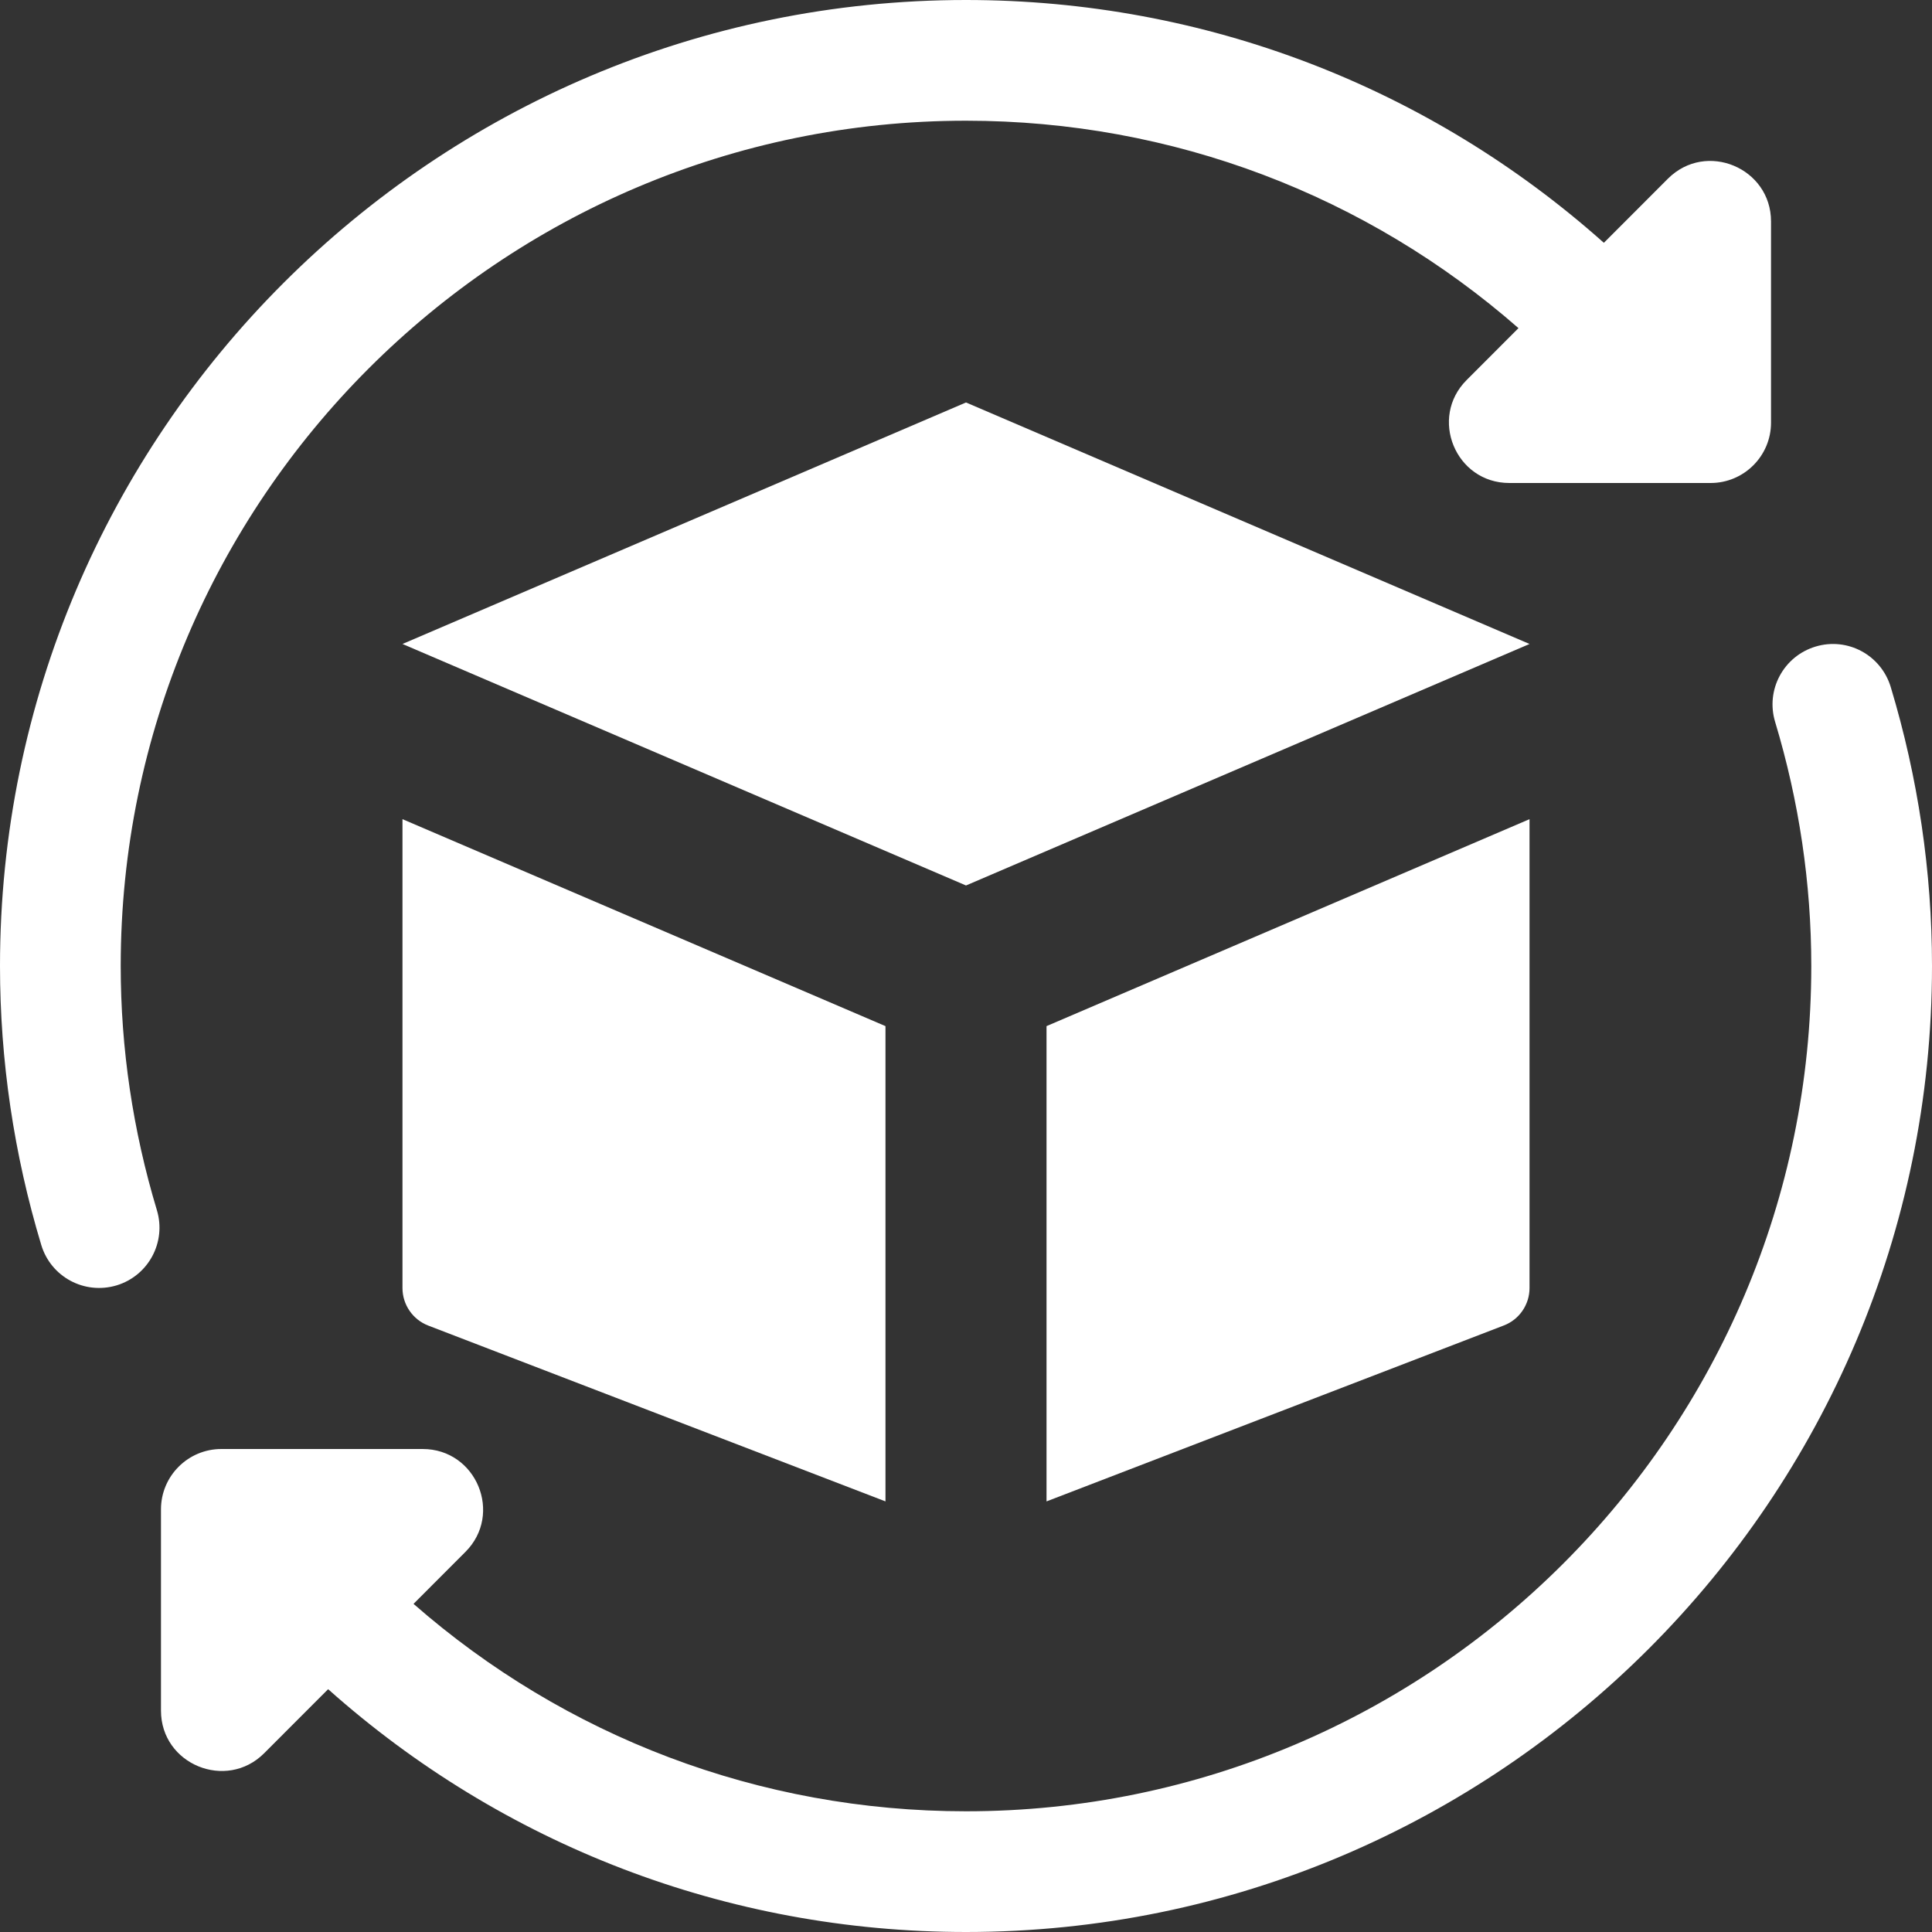 <svg width="25" height="25" viewBox="0 0 25 25" fill="none" xmlns="http://www.w3.org/2000/svg">
<rect x="0" y="0" width="25" height="25" fill="#333333" stroke="none"/>
<g clip-path="url(#clip0)">
<path d="M21.583 2.312L20.754 3.142C18.501 1.134 15.598 0 12.5 0C5.607 0 0 5.607 0 12.5C0 13.722 0.18 14.937 0.534 16.11C0.658 16.522 1.091 16.757 1.508 16.633C1.921 16.508 2.155 16.073 2.03 15.659C1.72 14.631 1.562 13.569 1.562 12.5C1.562 6.469 6.469 1.562 12.5 1.562C15.178 1.562 17.69 2.531 19.649 4.246L18.979 4.917C18.488 5.406 18.834 6.25 19.531 6.25H22.135C22.567 6.25 22.917 5.9 22.917 5.469V2.865C22.917 2.174 22.078 1.819 21.583 2.312V2.312Z" fill="white"/>
<path d="M24.466 8.89C24.341 8.477 23.908 8.241 23.492 8.367C23.079 8.492 22.845 8.927 22.97 9.341C23.28 10.369 23.438 11.431 23.438 12.5C23.438 18.531 18.531 23.438 12.5 23.438C9.822 23.438 7.31 22.469 5.351 20.754L6.021 20.083C6.513 19.594 6.166 18.75 5.469 18.75H2.865C2.433 18.75 2.083 19.1 2.083 19.531V22.135C2.083 22.832 2.928 23.176 3.417 22.688L4.246 21.858C6.499 23.866 9.402 25 12.5 25C19.393 25 25 19.393 25 12.5C25 11.278 24.82 10.064 24.466 8.89V8.89Z" fill="white"/>
<path d="M12.5 5.208L19.792 8.333L12.5 11.458L5.208 8.333L12.5 5.208Z" fill="white"/>
<path d="M11.458 13.278L5.208 10.6V16.667C5.208 16.882 5.341 17.076 5.542 17.153L11.458 19.428V13.278Z" fill="white"/>
<path d="M13.542 13.278V19.428L19.458 17.152C19.659 17.076 19.792 16.882 19.792 16.667V10.6L13.542 13.278Z" fill="white"/>
</g>
<defs>
<clipPath id="clip0">
<rect width="25" height="25" fill="white"/>
</clipPath>
</defs>
</svg>
